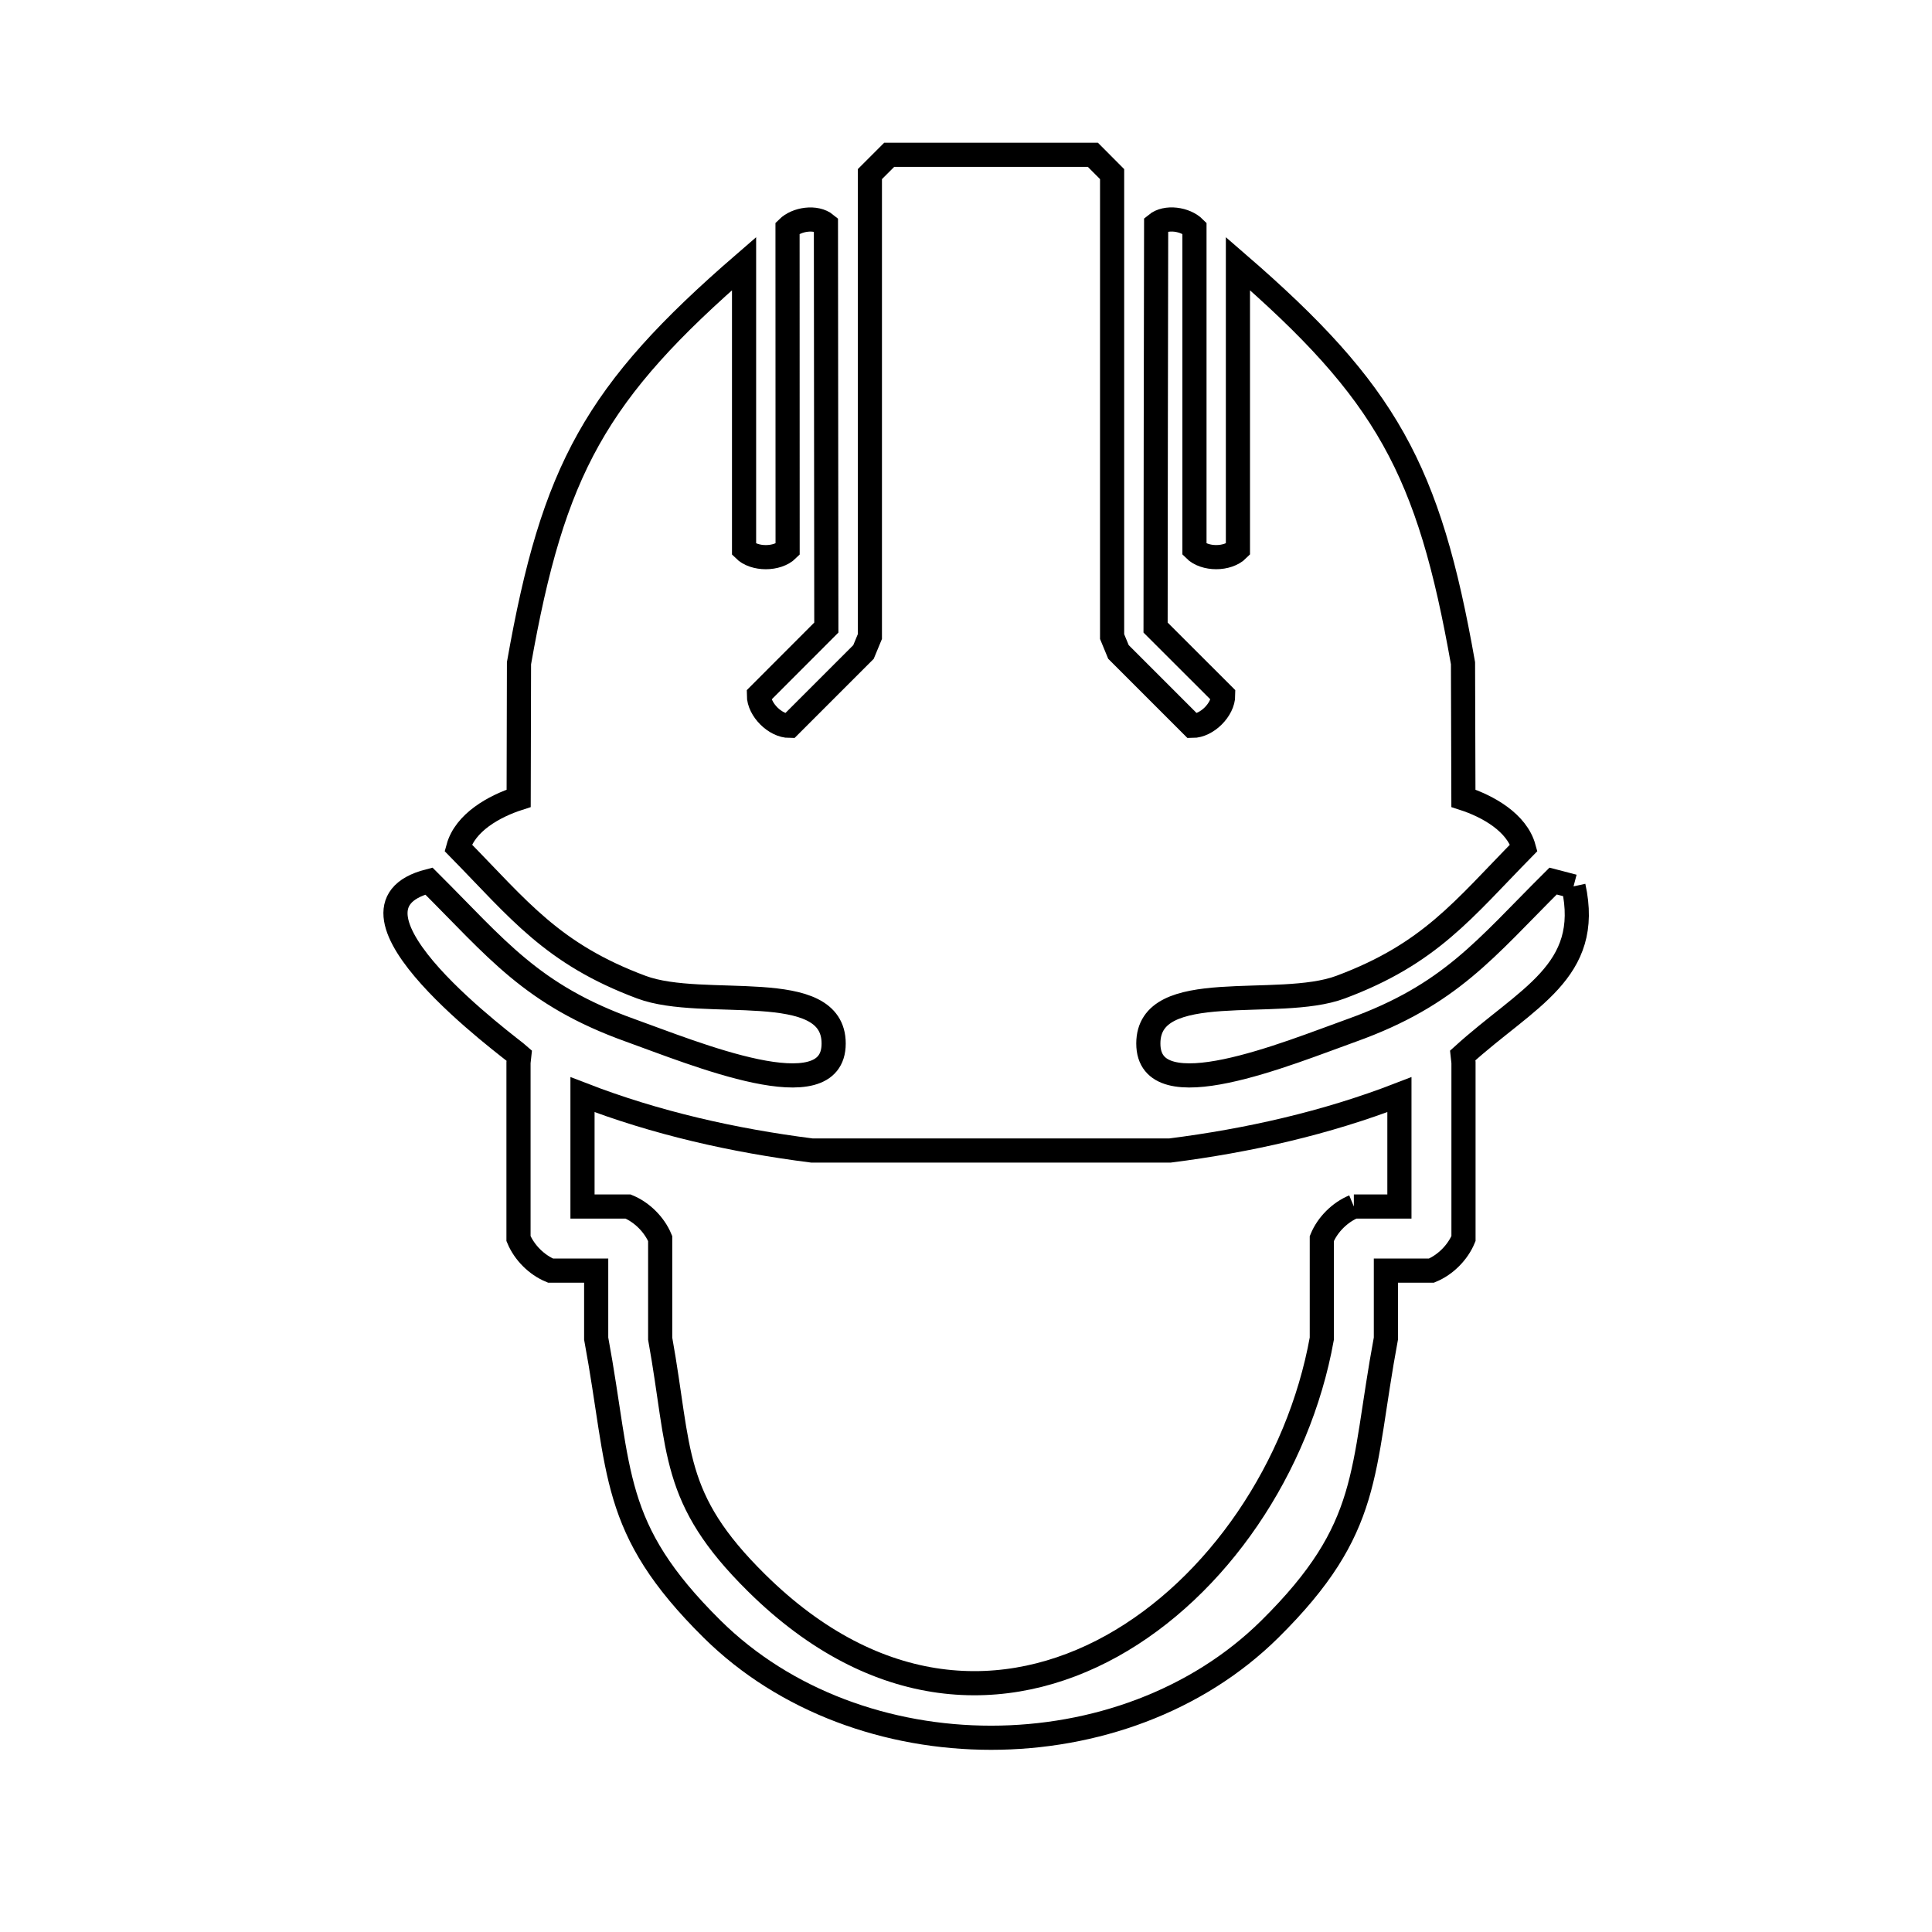 <svg xmlns="http://www.w3.org/2000/svg" viewBox="0.0 0.0 24.0 24.0" height="200px" width="200px"><path fill="none" stroke="black" stroke-width=".3" stroke-opacity="1.0"  filling="0" d="M19.547 11.011 L19.547 11.011 C19.781 12.073 18.965 12.39 18.17 13.112 L18.17 13.112 C18.173 13.141 18.177 13.17 18.18 13.199 L18.18 15.386 C18.108 15.559 17.956 15.712 17.782 15.784 L17.216 15.784 L17.216 16.628 C16.905 18.301 17.05 18.975 15.775 20.237 C14.865 21.137 13.588 21.587 12.311 21.587 C11.033 21.587 9.756 21.137 8.846 20.237 C7.571 18.975 7.716 18.301 7.406 16.628 L7.406 15.784 L6.839 15.784 C6.665 15.712 6.513 15.559 6.441 15.386 L6.441 13.199 C6.444 13.17 6.448 13.141 6.451 13.112 L6.451 13.112 C6.356 13.026 3.974 11.293 5.328 10.945 L5.328 10.945 C6.17 11.783 6.6 12.359 7.828 12.799 C8.623 13.084 10.356 13.807 10.356 12.963 C10.356 12.133 8.745 12.553 7.968 12.263 C6.857 11.848 6.447 11.3 5.692 10.531 L5.692 10.531 C5.777 10.219 6.135 10.016 6.443 9.917 L6.443 9.917 C6.444 9.358 6.446 8.798 6.447 8.239 L6.447 8.239 C6.872 5.831 7.396 4.873 9.243 3.275 L9.243 6.826 C9.37 6.953 9.656 6.953 9.784 6.826 L9.783 2.833 C9.896 2.721 10.136 2.685 10.26 2.787 L10.26 2.787 C10.262 4.456 10.264 6.126 10.265 7.796 L9.427 8.635 C9.427 8.815 9.629 9.017 9.809 9.017 L10.727 8.099 C10.754 8.036 10.78 7.972 10.806 7.908 L10.806 5.481 C10.806 5.479 10.806 5.478 10.806 5.476 L10.806 2.163 C10.886 2.083 10.966 2.003 11.046 1.923 L13.576 1.923 C13.655 2.003 13.735 2.083 13.815 2.163 L13.815 5.476 C13.815 5.477 13.815 5.479 13.815 5.481 L13.815 7.908 C13.841 7.972 13.868 8.035 13.894 8.099 L14.812 9.017 C14.993 9.017 15.195 8.815 15.195 8.635 L14.355 7.796 C14.357 6.126 14.358 4.456 14.362 2.786 L14.362 2.786 C14.485 2.685 14.725 2.72 14.838 2.833 L14.838 6.825 C14.965 6.953 15.251 6.953 15.378 6.825 L15.378 3.275 C17.225 4.873 17.749 5.831 18.174 8.239 L18.174 8.239 C18.176 8.798 18.177 9.358 18.179 9.917 L18.179 9.917 C18.486 10.016 18.843 10.219 18.929 10.531 L18.929 10.531 C18.174 11.3 17.765 11.848 16.652 12.263 C15.875 12.553 14.265 12.133 14.265 12.963 C14.265 13.807 15.998 13.084 16.793 12.799 C18.02 12.359 18.45 11.783 19.293 10.945 L19.293 10.945 C19.378 10.967 19.463 10.989 19.547 11.011 L19.547 11.011"></path>
<path fill="none" stroke="black" stroke-width=".3" stroke-opacity="1.0"  filling="0" d="M16.818 14.988 L16.818 14.988 C16.644 15.06 16.491 15.213 16.42 15.386 L16.42 16.629 C16.132 18.227 15.121 19.721 13.81 20.448 C12.499 21.174 10.888 21.135 9.4 19.665 C8.326 18.605 8.455 18.04 8.201 16.629 L8.201 15.386 C8.129 15.213 7.976 15.06 7.803 14.988 L7.236 14.988 L7.236 13.598 C8.148 13.951 9.115 14.169 10.085 14.292 L14.535 14.292 C15.505 14.169 16.472 13.951 17.384 13.598 L17.384 14.988 L16.818 14.988"></path></svg>